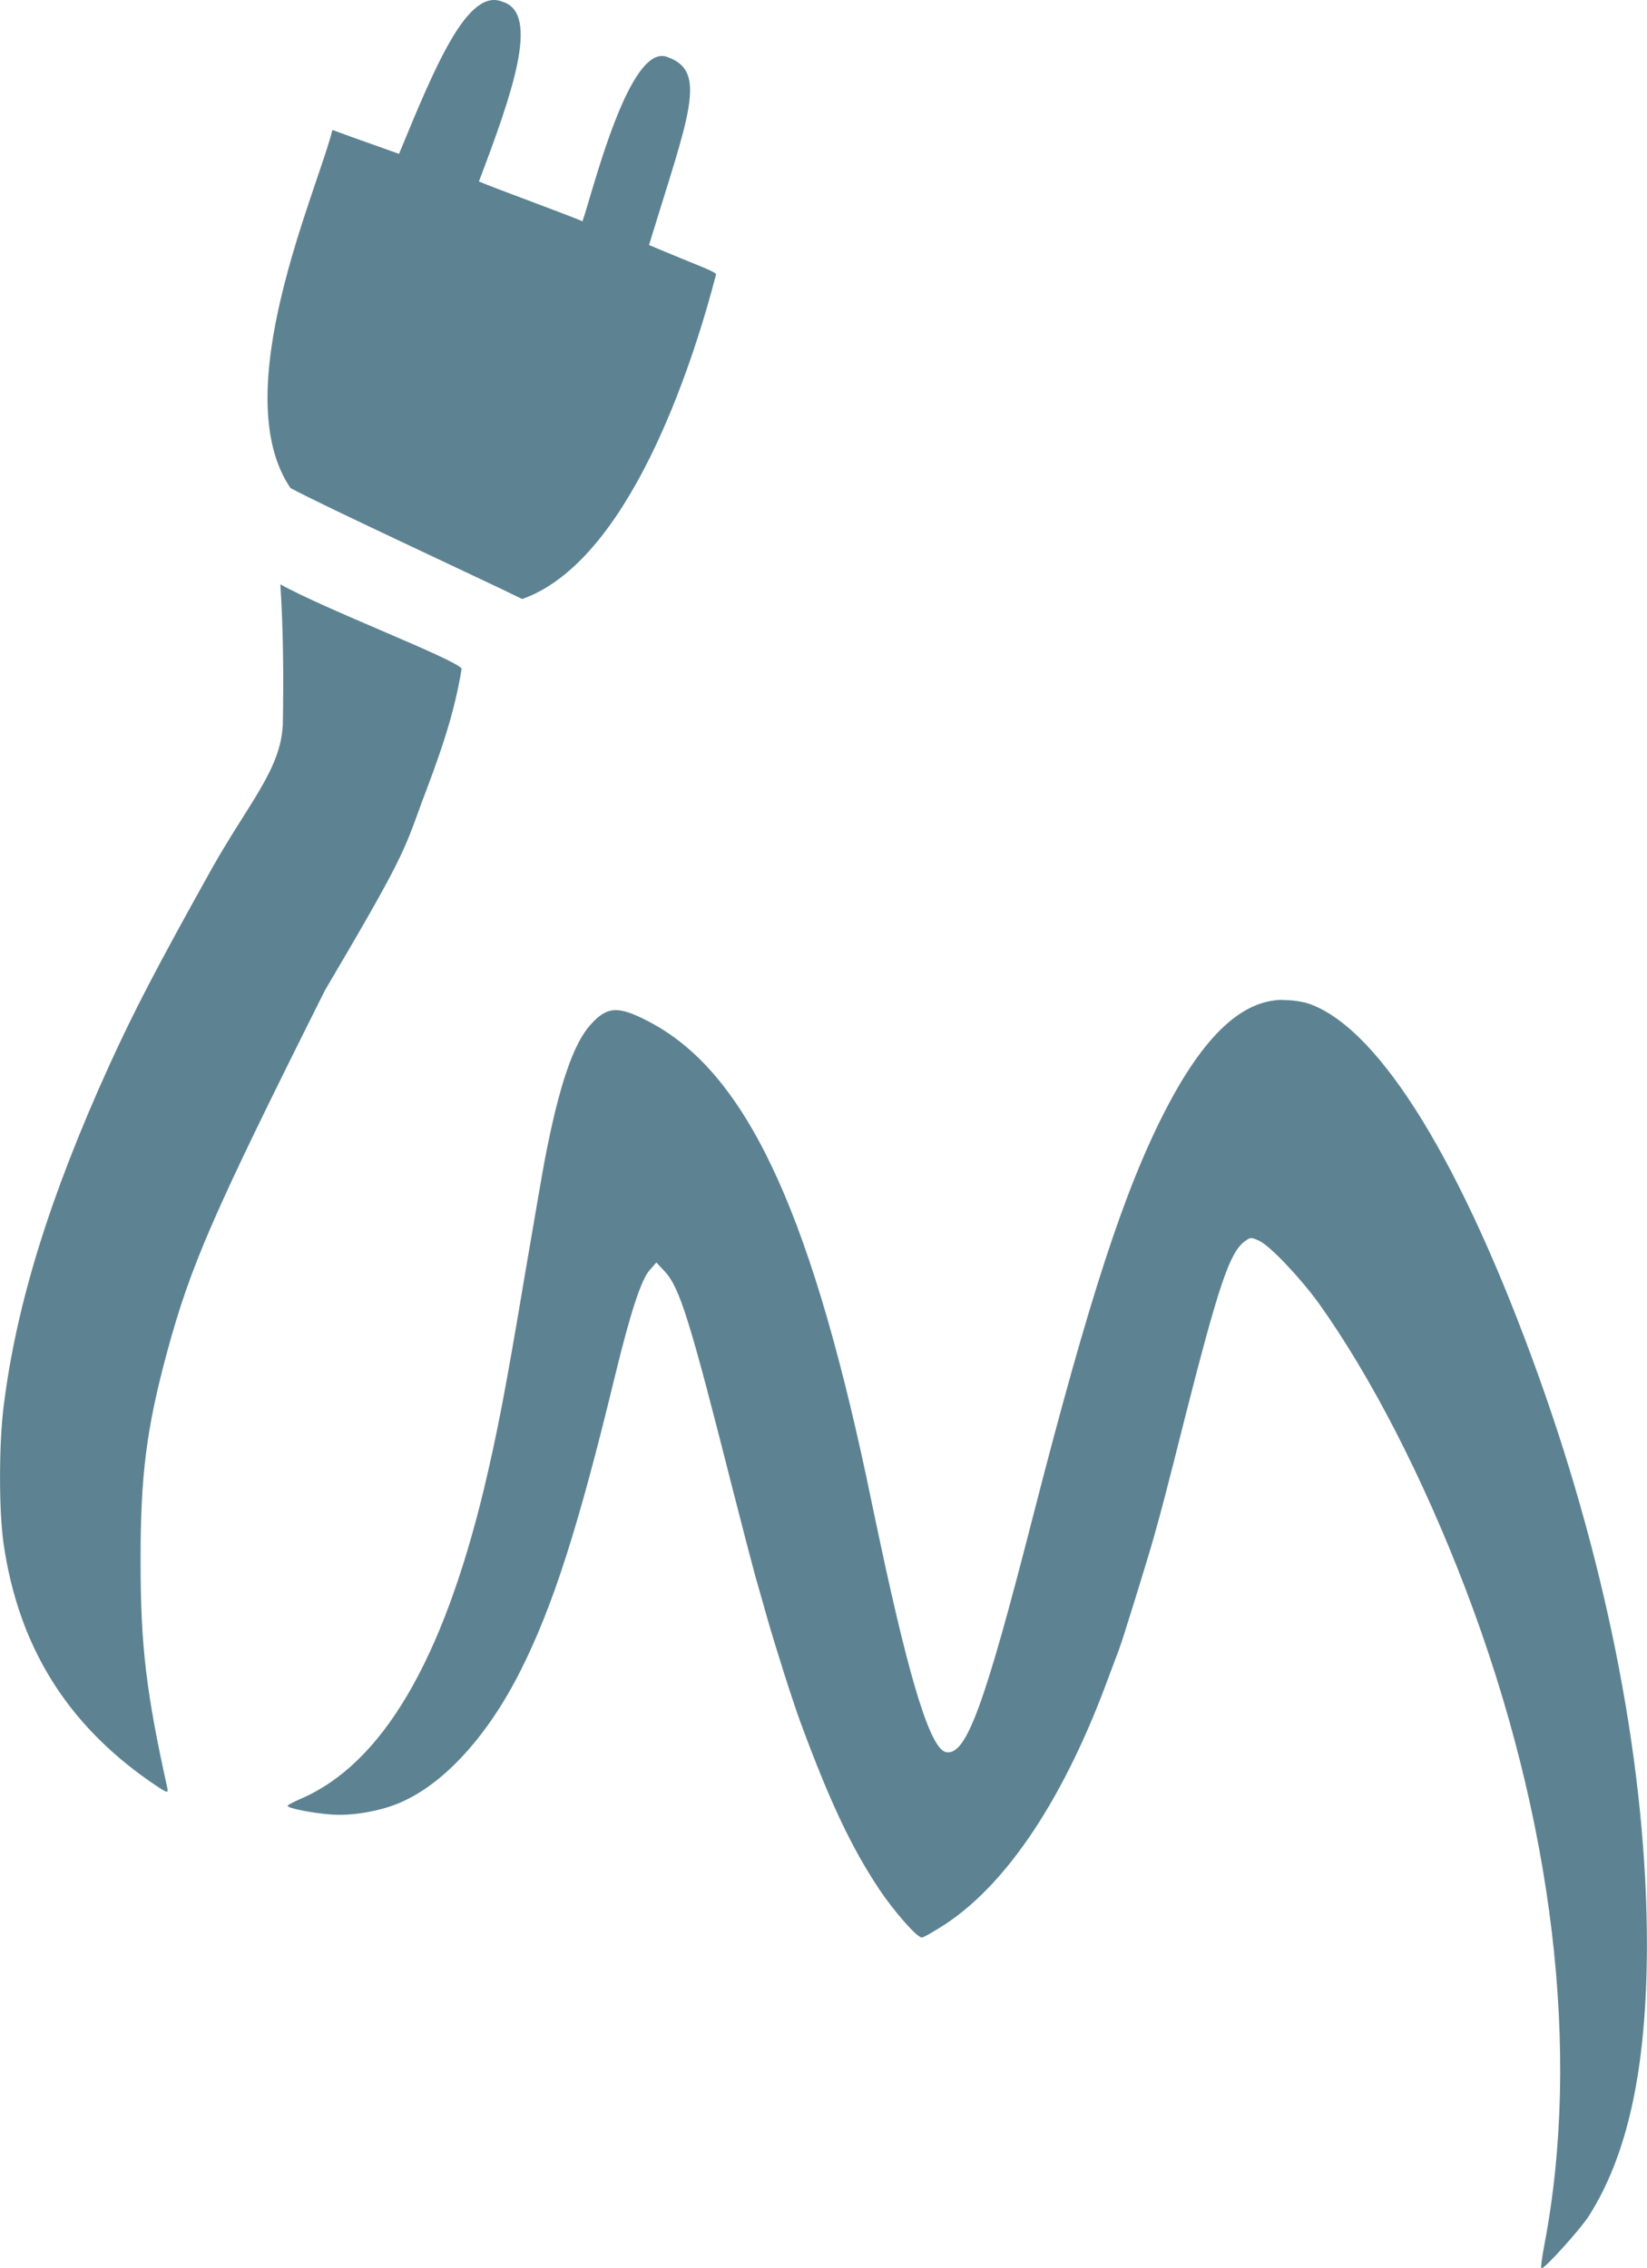 <?xml version="1.0" encoding="UTF-8" standalone="no"?>
<svg
   xmlns:dc="http://purl.org/dc/elements/1.1/"
   xmlns:cc="http://creativecommons.org/ns#"
   xmlns:rdf="http://www.w3.org/1999/02/22-rdf-syntax-ns#"
   xmlns:svg="http://www.w3.org/2000/svg"
   xmlns="http://www.w3.org/2000/svg"
   xmlns:sodipodi="http://sodipodi.sourceforge.net/DTD/sodipodi-0.dtd"
   xmlns:inkscape="http://www.inkscape.org/namespaces/inkscape"
   inkscape:export-ydpi="17.914656"
   inkscape:export-xdpi="17.914656"
   inkscape:export-filename="C:\Users\engelen\projects_wdir\iMOD6\logo\components\iMOD-python.png"
   inkscape:version="1.0 (4035a4fb49, 2020-05-01)"
   sodipodi:docname="imod-coupler-logo.svg"
   id="svg6"
   preserveAspectRatio="xMidYMid meet"
   viewBox="0 0 27.329 37.631"
   height="37.631pt"
   width="27.329pt"
   version="1.0">
  <path
     id="path34"
     d="m 21.289,16.588 c -0.68,0 -1.312,0.593 -1.953,1.834 -0.68,1.321 -1.261,3.098 -2.191,6.718 -0.811,3.166 -1.11,3.978 -1.44,3.93 -0.255,-0.036 -0.589,-1.093 -1.09,-3.432 -0.08,-0.374 -0.187,-0.883 -0.239,-1.134 -0.967,-4.519 -2.03,-6.739 -3.617,-7.559 -0.501,-0.263 -0.688,-0.25 -0.958,0.053 -0.286,0.314 -0.521,1.002 -0.756,2.215 -0.032,0.163 -0.183,1.043 -0.338,1.95 -0.318,1.901 -0.458,2.622 -0.677,3.541 -0.692,2.86 -1.691,4.555 -3.035,5.136 -0.119,0.052 -0.223,0.107 -0.223,0.119 0,0.04 0.406,0.12 0.721,0.144 0.35,0.028 0.843,-0.059 1.169,-0.207 0.72,-0.318 1.437,-1.106 1.978,-2.184 0.541,-1.074 0.962,-2.396 1.563,-4.878 0.255,-1.046 0.434,-1.603 0.577,-1.762 l 0.111,-0.127 0.135,0.144 c 0.251,0.267 0.414,0.784 1.126,3.596 0.167,0.656 0.338,1.308 0.378,1.452 0.04,0.143 0.13,0.455 0.198,0.697 0.135,0.477 0.439,1.431 0.558,1.749 0.489,1.321 0.839,2.061 1.301,2.757 0.243,0.366 0.628,0.804 0.708,0.804 0.032,0 0.215,-0.107 0.41,-0.234 1.034,-0.692 1.972,-2.121 2.692,-4.09 0.08,-0.215 0.16,-0.425 0.176,-0.469 0.04,-0.095 0.489,-1.544 0.573,-1.85 0.119,-0.418 0.234,-0.86 0.508,-1.95 0.565,-2.22 0.748,-2.769 0.999,-2.956 0.099,-0.072 0.107,-0.071 0.246,-0.007 0.179,0.084 0.685,0.621 0.987,1.039 0.863,1.209 1.729,2.891 2.438,4.749 1.452,3.811 1.913,7.678 1.301,10.872 -0.04,0.211 -0.063,0.385 -0.047,0.385 0.06,0 0.632,-0.636 0.779,-0.858 0.656,-1.026 0.967,-2.467 0.971,-4.5 0,-2.88 -0.628,-6.189 -1.802,-9.458 -1.261,-3.509 -2.61,-5.709 -3.768,-6.151 -0.123,-0.048 -0.303,-0.075 -0.47,-0.075 z"
     style="fill:#5d8392;fill-opacity:1;fill-rule:evenodd;stroke-width:0.087" />
  <path
     sodipodi:nodetypes="ccccccccccccccc"
     id="path32"
     d="m 4.691,12.039 c -0.038,0.726 -0.561,1.283 -1.17,2.36 -0.943,1.691 -1.301,2.384 -1.711,3.283 -0.983,2.164 -1.535,3.946 -1.746,5.621 -0.084,0.636 -0.084,1.759 -0.004,2.312 0.247,1.691 1.042,2.978 2.435,3.945 0.274,0.187 0.299,0.199 0.283,0.111 -0.354,-1.599 -0.445,-2.378 -0.445,-3.754 -0.004,-1.424 0.096,-2.215 0.438,-3.48 0.394,-1.448 0.755,-2.28 2.621,-6.007 1.279,-2.169 1.301,-2.277 1.606,-3.118 0.269,-0.708 0.537,-1.429 0.662,-2.219 -0.102,-0.158 -2.265,-0.983 -3.008,-1.399 0.046,0.722 0.056,1.429 0.041,2.346 z"
     style="fill:#5d8392;fill-opacity:1;fill-rule:evenodd;stroke-width:0.087" />
  <path
     sodipodi:nodetypes="ccccccccccc"
     id="rect24"
     d="m 8.349,0.034 c -0.581,-0.263 -1.122,1.048 -1.728,2.519 -0.312,-0.114 -0.764,-0.269 -1.105,-0.397 -0.25,1.004 -1.773,4.358 -0.696,5.941 0.537,0.292 3.242,1.543 3.845,1.841 1.756,-0.619 2.811,-3.821 3.218,-5.39 -0.049,-0.058 -0.256,-0.122 -1.114,-0.483 0.651,-2.127 0.983,-2.873 0.32,-3.113 -0.643,-0.294 -1.26,2.259 -1.424,2.719 -0.266,-0.115 -1.433,-0.539 -1.718,-0.66 0.545,-1.44 1.018,-2.776 0.403,-2.978 z"
     style="fill:#5d8392;fill-opacity:1;fill-rule:evenodd;stroke-width:0.13" />
  <defs
     id="defs10" />
  <sodipodi:namedview
     fit-margin-bottom="0"
     fit-margin-right="0"
     fit-margin-left="0"
     fit-margin-top="0"
     inkscape:pagecheckerboard="true"
     inkscape:current-layer="svg6"
     inkscape:window-maximized="1"
     inkscape:window-y="-8"
     inkscape:window-x="1912"
     inkscape:cy="-28.403746"
     inkscape:cx="19.846223"
     inkscape:zoom="2.8284271"
     showgrid="false"
     id="namedview8"
     inkscape:window-height="1017"
     inkscape:window-width="1920"
     inkscape:pageshadow="2"
     inkscape:pageopacity="0"
     guidetolerance="10"
     gridtolerance="10"
     objecttolerance="10"
     borderopacity="1"
     bordercolor="#666666"
     pagecolor="#ffffff"
     inkscape:document-rotation="0" />
  <flowRoot
     transform="matrix(0.75,0,0,0.75,-578.218,-525.58)"
     style="font-style:normal;font-weight:normal;font-size:53.333px;line-height:1.25;font-family:sans-serif;letter-spacing:0px;word-spacing:0px;fill:#000000;fill-opacity:1;stroke:none"
     id="flowRoot4536"
     xml:space="preserve"><flowRegion
       style="font-size:53.333px"
       id="flowRegion4538"><rect
         style="font-size:53.333px"
         y="678.667"
         x="820.312"
         height="110.938"
         width="479.688"
         id="rect4540" /></flowRegion><flowPara
       id="flowPara4542" /></flowRoot>
  <flowRoot
     transform="matrix(0.75,0,0,0.75,-161.019,6.266)"
     style="font-style:normal;font-weight:normal;font-size:29.333px;line-height:1.25;font-family:sans-serif;letter-spacing:0px;word-spacing:0px;fill:#000000;fill-opacity:1;stroke:none"
     id="flowRoot6053"
     xml:space="preserve"><flowRegion
       id="flowRegion6055"><rect
         y="-19.395"
         x="-5.662"
         height="80.102"
         width="198.321"
         id="rect6057" /></flowRegion><flowPara
       id="flowPara6059" /></flowRoot>
</svg>
